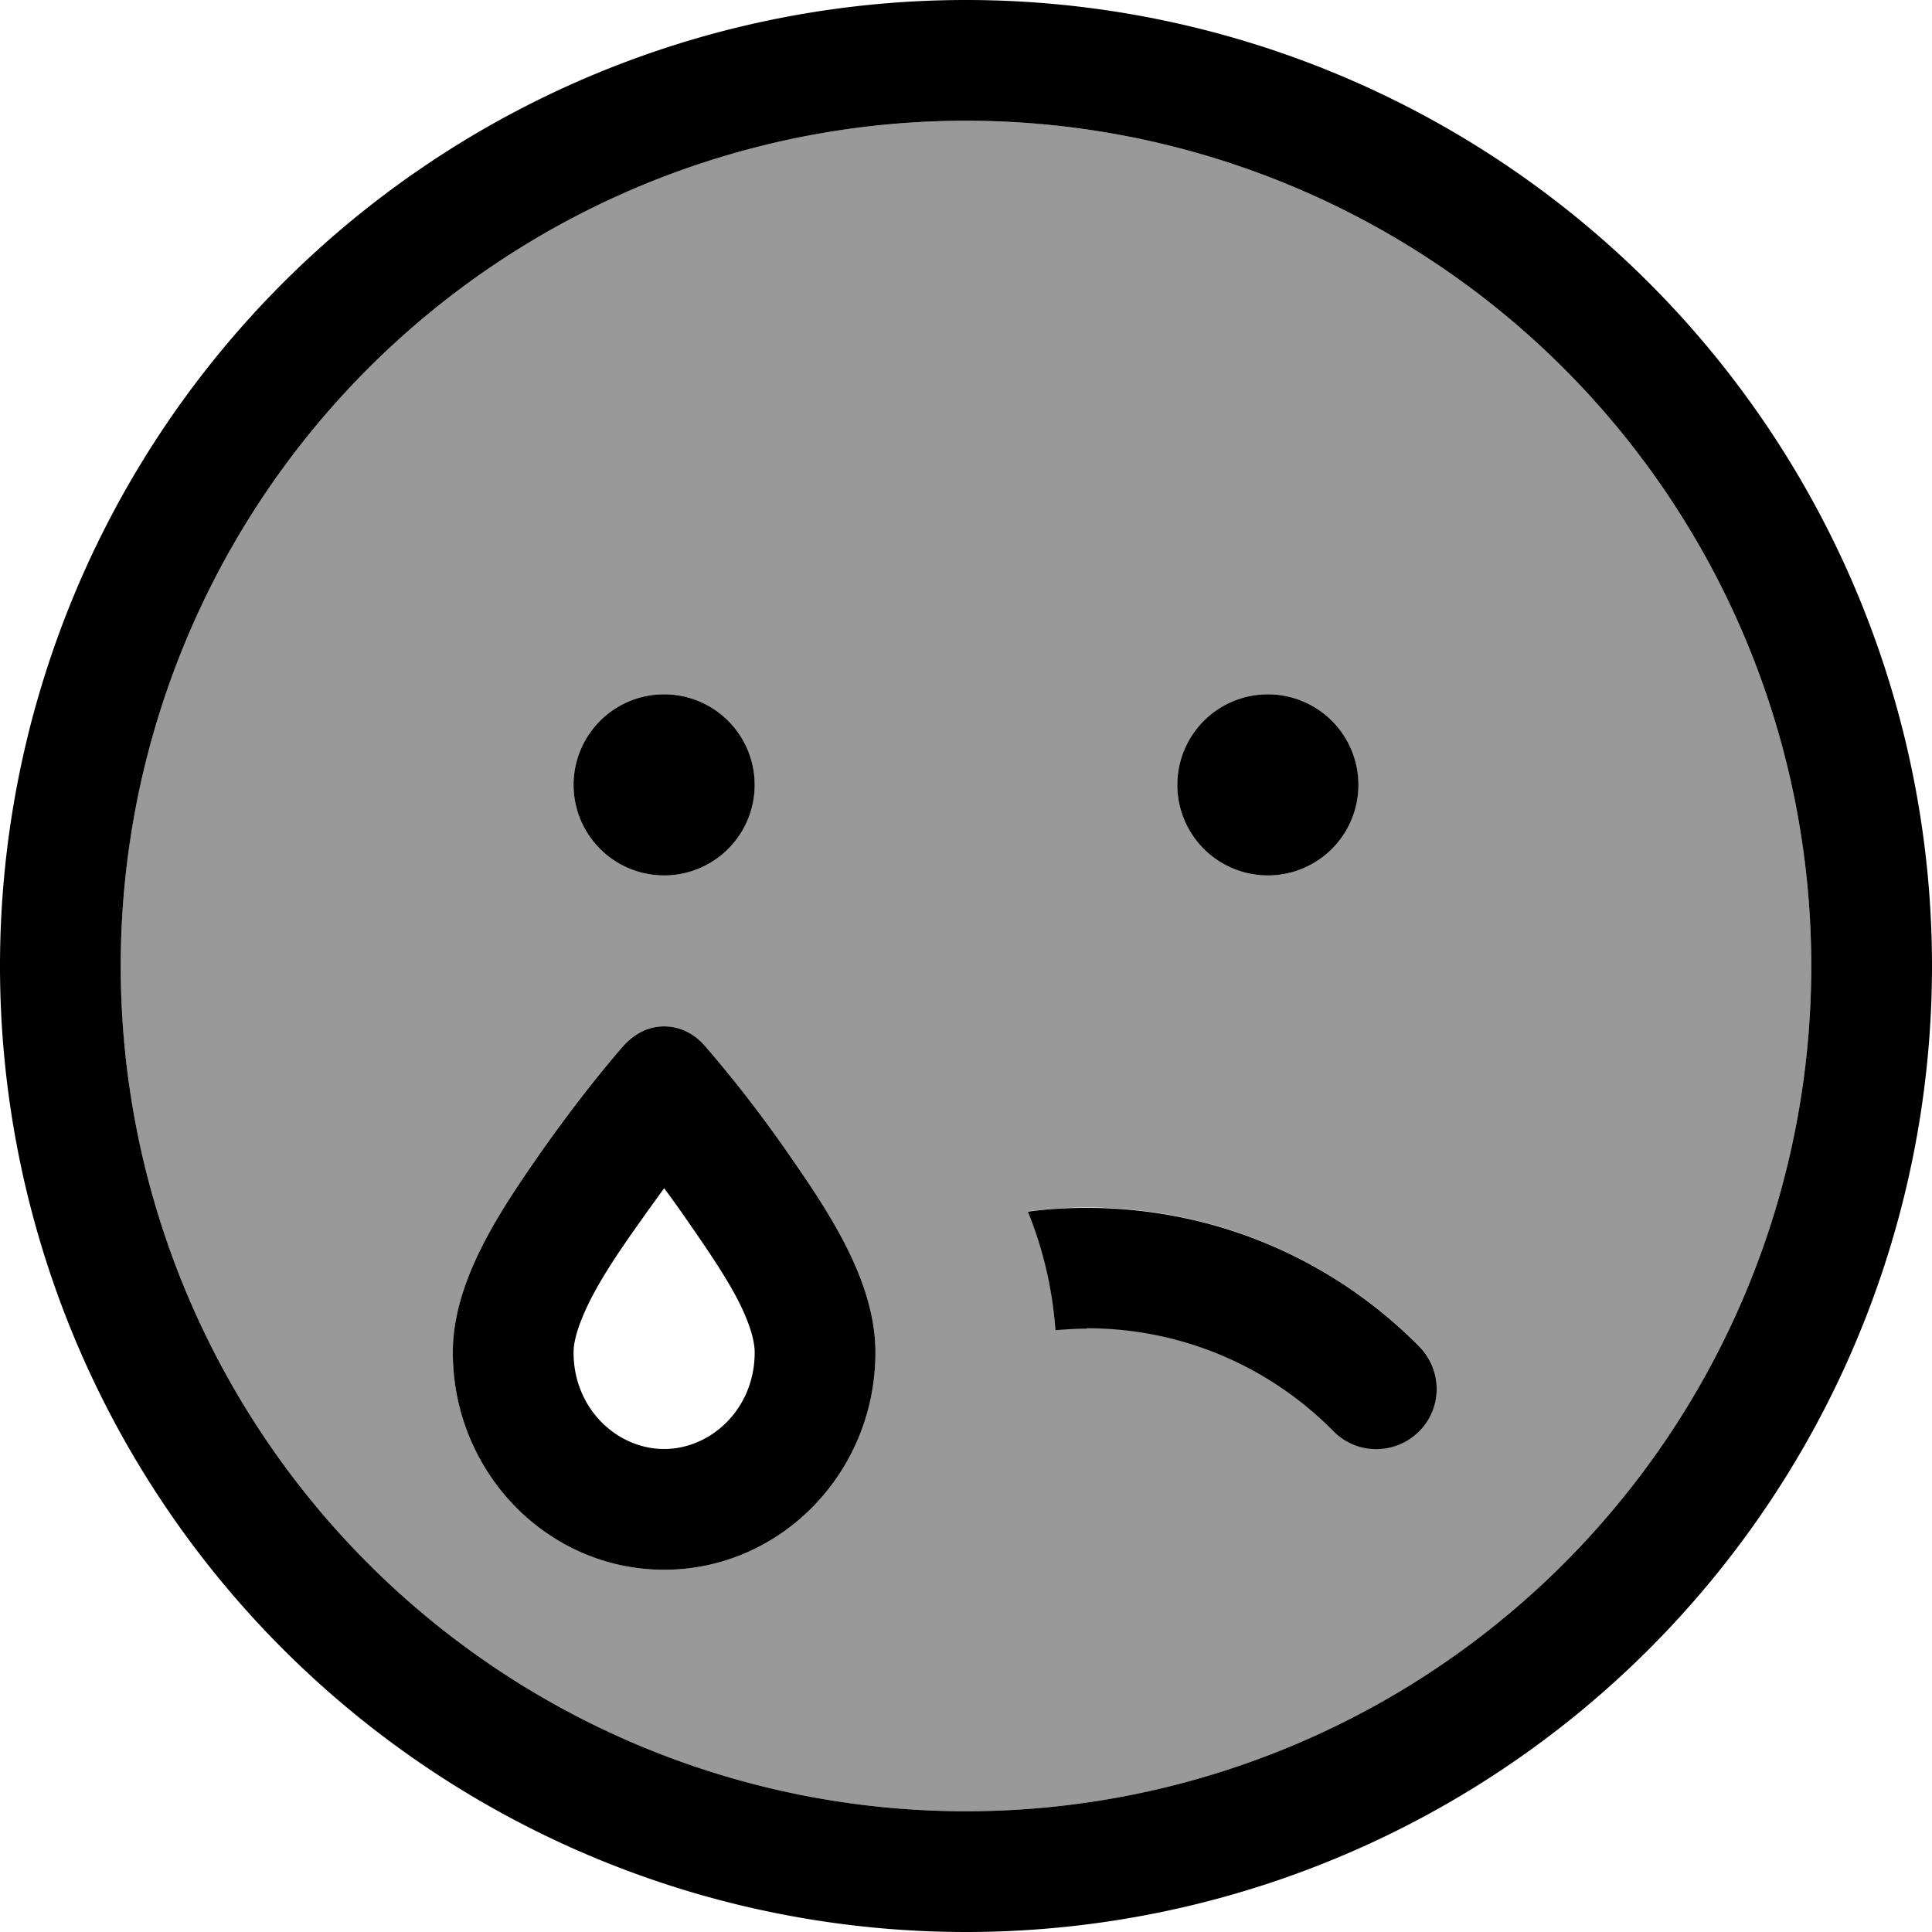 <svg xmlns="http://www.w3.org/2000/svg" viewBox="0 0 512 512"><!--! Font Awesome Pro 7.0.1 by @fontawesome - https://fontawesome.com License - https://fontawesome.com/license (Commercial License) Copyright 2025 Fonticons, Inc. --><path style="fill:currentColor;opacity:.4" d="M32 256a224 224 0 1 0 448 0 224 224 0 1 0 -448 0zm88 102.4c0-19.4 13.1-38.3 23.6-53.4 6.7-9.6 13.8-18.8 21.4-27.6 2.8-3.3 6.6-5.4 11-5.4s8.1 2.1 11 5.4c7.6 8.8 14.7 18.1 21.4 27.6 10.5 15.1 23.6 34 23.6 53.4 0 31.8-25.1 57.6-56 57.6s-56-25.8-56-57.6zM200 208a24 24 0 1 1 -48 0 24 24 0 1 1 48 0zm72.4 113c5.1-.6 10.3-1 15.6-1 34.5 0 65.6 14.1 88.1 36.7 6.2 6.3 6.2 16.4-.1 22.6s-16.4 6.2-22.6-.1c-16.7-16.9-39.8-27.3-65.4-27.3-2.8 0-5.5 .1-8.3 .4-.8-11-3.3-21.6-7.3-31.4zM360 208a24 24 0 1 1 -48 0 24 24 0 1 1 48 0z"/><path style="fill:currentColor;opacity:1" d="M256 32a224 224 0 1 1 0 448 224 224 0 1 1 0-448zm0 480a256 256 0 1 0 0-512 256 256 0 1 0 0 512zM200 208a24 24 0 1 0 -48 0 24 24 0 1 0 48 0zm136 24a24 24 0 1 0 0-48 24 24 0 1 0 0 48zM208.4 305c-6.7-9.6-13.8-18.8-21.4-27.6-2.8-3.3-6.6-5.4-11-5.4s-8.1 2.1-11 5.4c-7.6 8.8-14.7 18.1-21.4 27.6-10.5 15.1-23.6 34-23.6 53.4 0 31.8 25.1 57.6 56 57.6s56-25.8 56-57.6c0-19.4-13.1-38.3-23.6-53.4zM176 314.9c2.1 2.8 4.1 5.6 6.1 8.5 5.4 7.8 10 14.5 13.5 21.2 3.4 6.7 4.4 11.1 4.4 13.8 0 15-11.6 25.6-24 25.6s-24-10.6-24-25.6c0-2.7 1-7 4.4-13.8 3.4-6.7 8-13.5 13.5-21.2 2-2.9 4.1-5.7 6.1-8.5zM288 352c25.6 0 48.7 10.4 65.4 27.3 6.2 6.3 16.3 6.3 22.6 .1s6.3-16.3 .1-22.6c-22.5-22.7-53.6-36.7-88.1-36.7-5.3 0-10.5 .3-15.6 1 4 9.8 6.5 20.4 7.3 31.4 2.7-.2 5.5-.4 8.3-.4z"/></svg>
